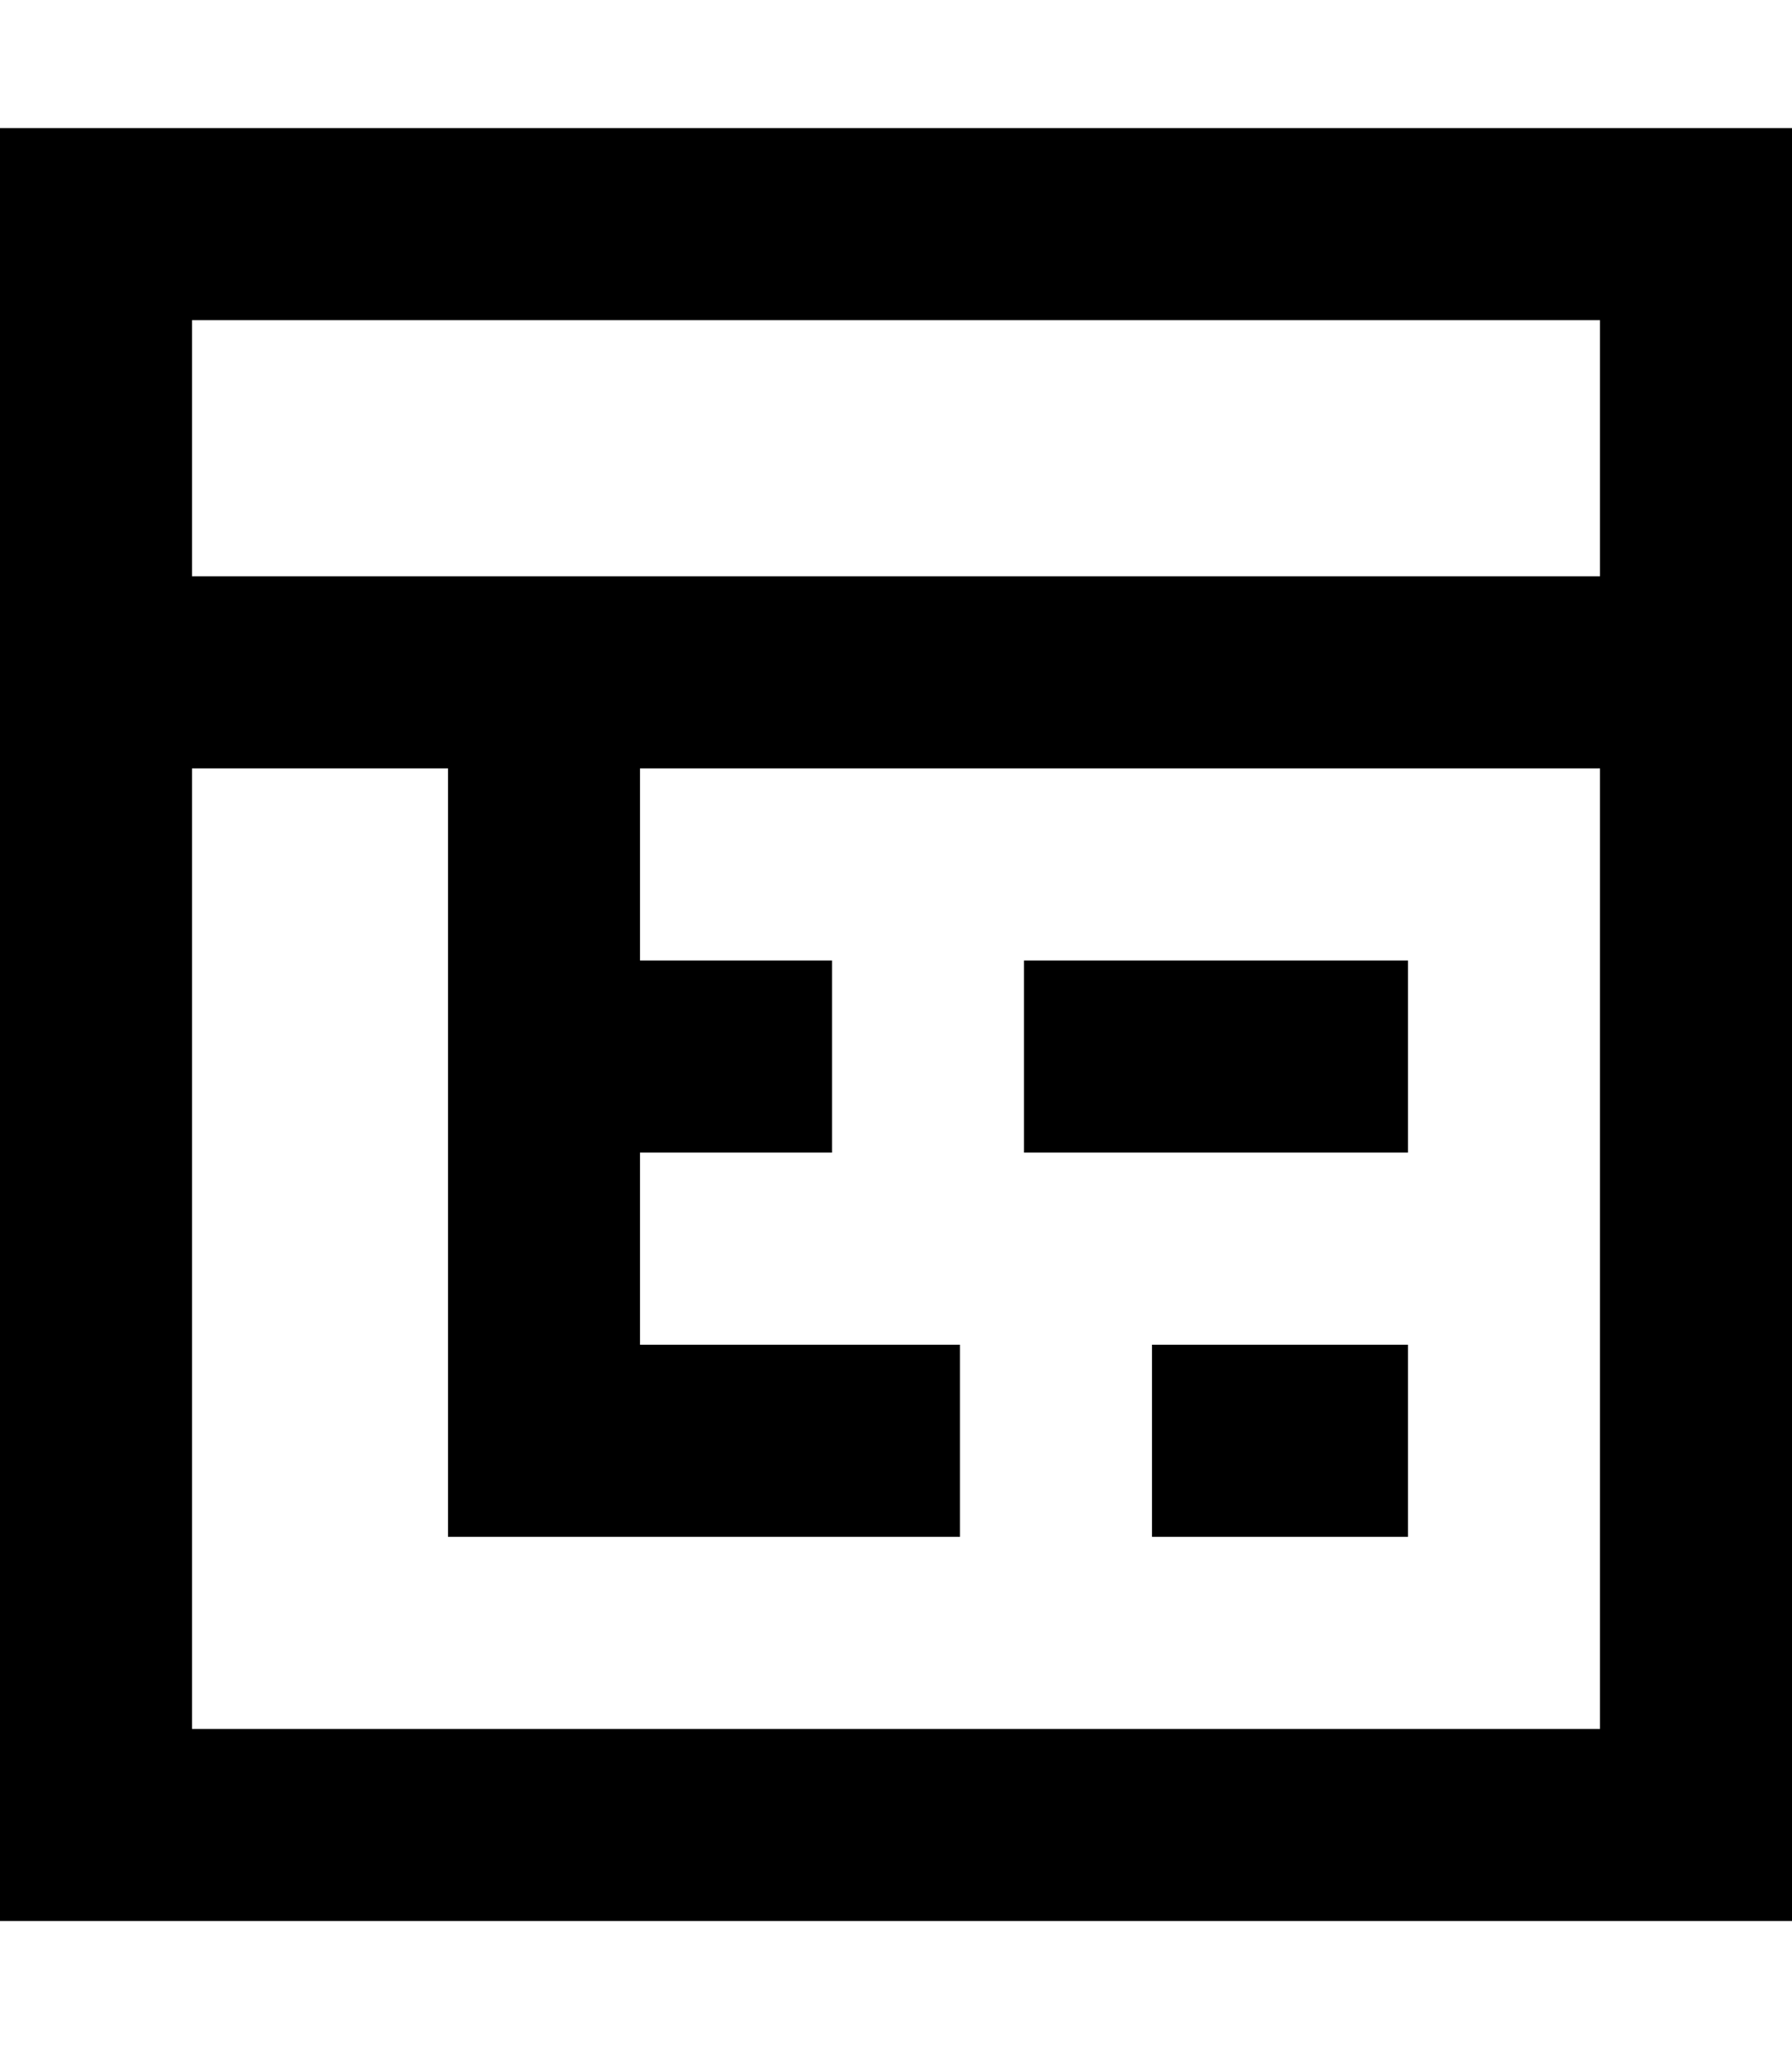 <svg fill="currentColor" xmlns="http://www.w3.org/2000/svg" viewBox="0 0 448 512"><!--! Font Awesome Pro 7.0.1 by @fontawesome - https://fontawesome.com License - https://fontawesome.com/license (Commercial License) Copyright 2025 Fonticons, Inc. --><path fill="currentColor" d="M48 80l0 64 352 0 0-64-352 0zm0 112l0 240 352 0 0-240-240 0 0 48 48 0 0 48-48 0 0 48 80 0 0 48-128 0 0-192-64 0zM0 32l448 0 0 448-448 0 0-448zM256 240l96 0 0 48-96 0 0-48zm56 96l40 0 0 48-64 0 0-48 24 0z"/></svg>